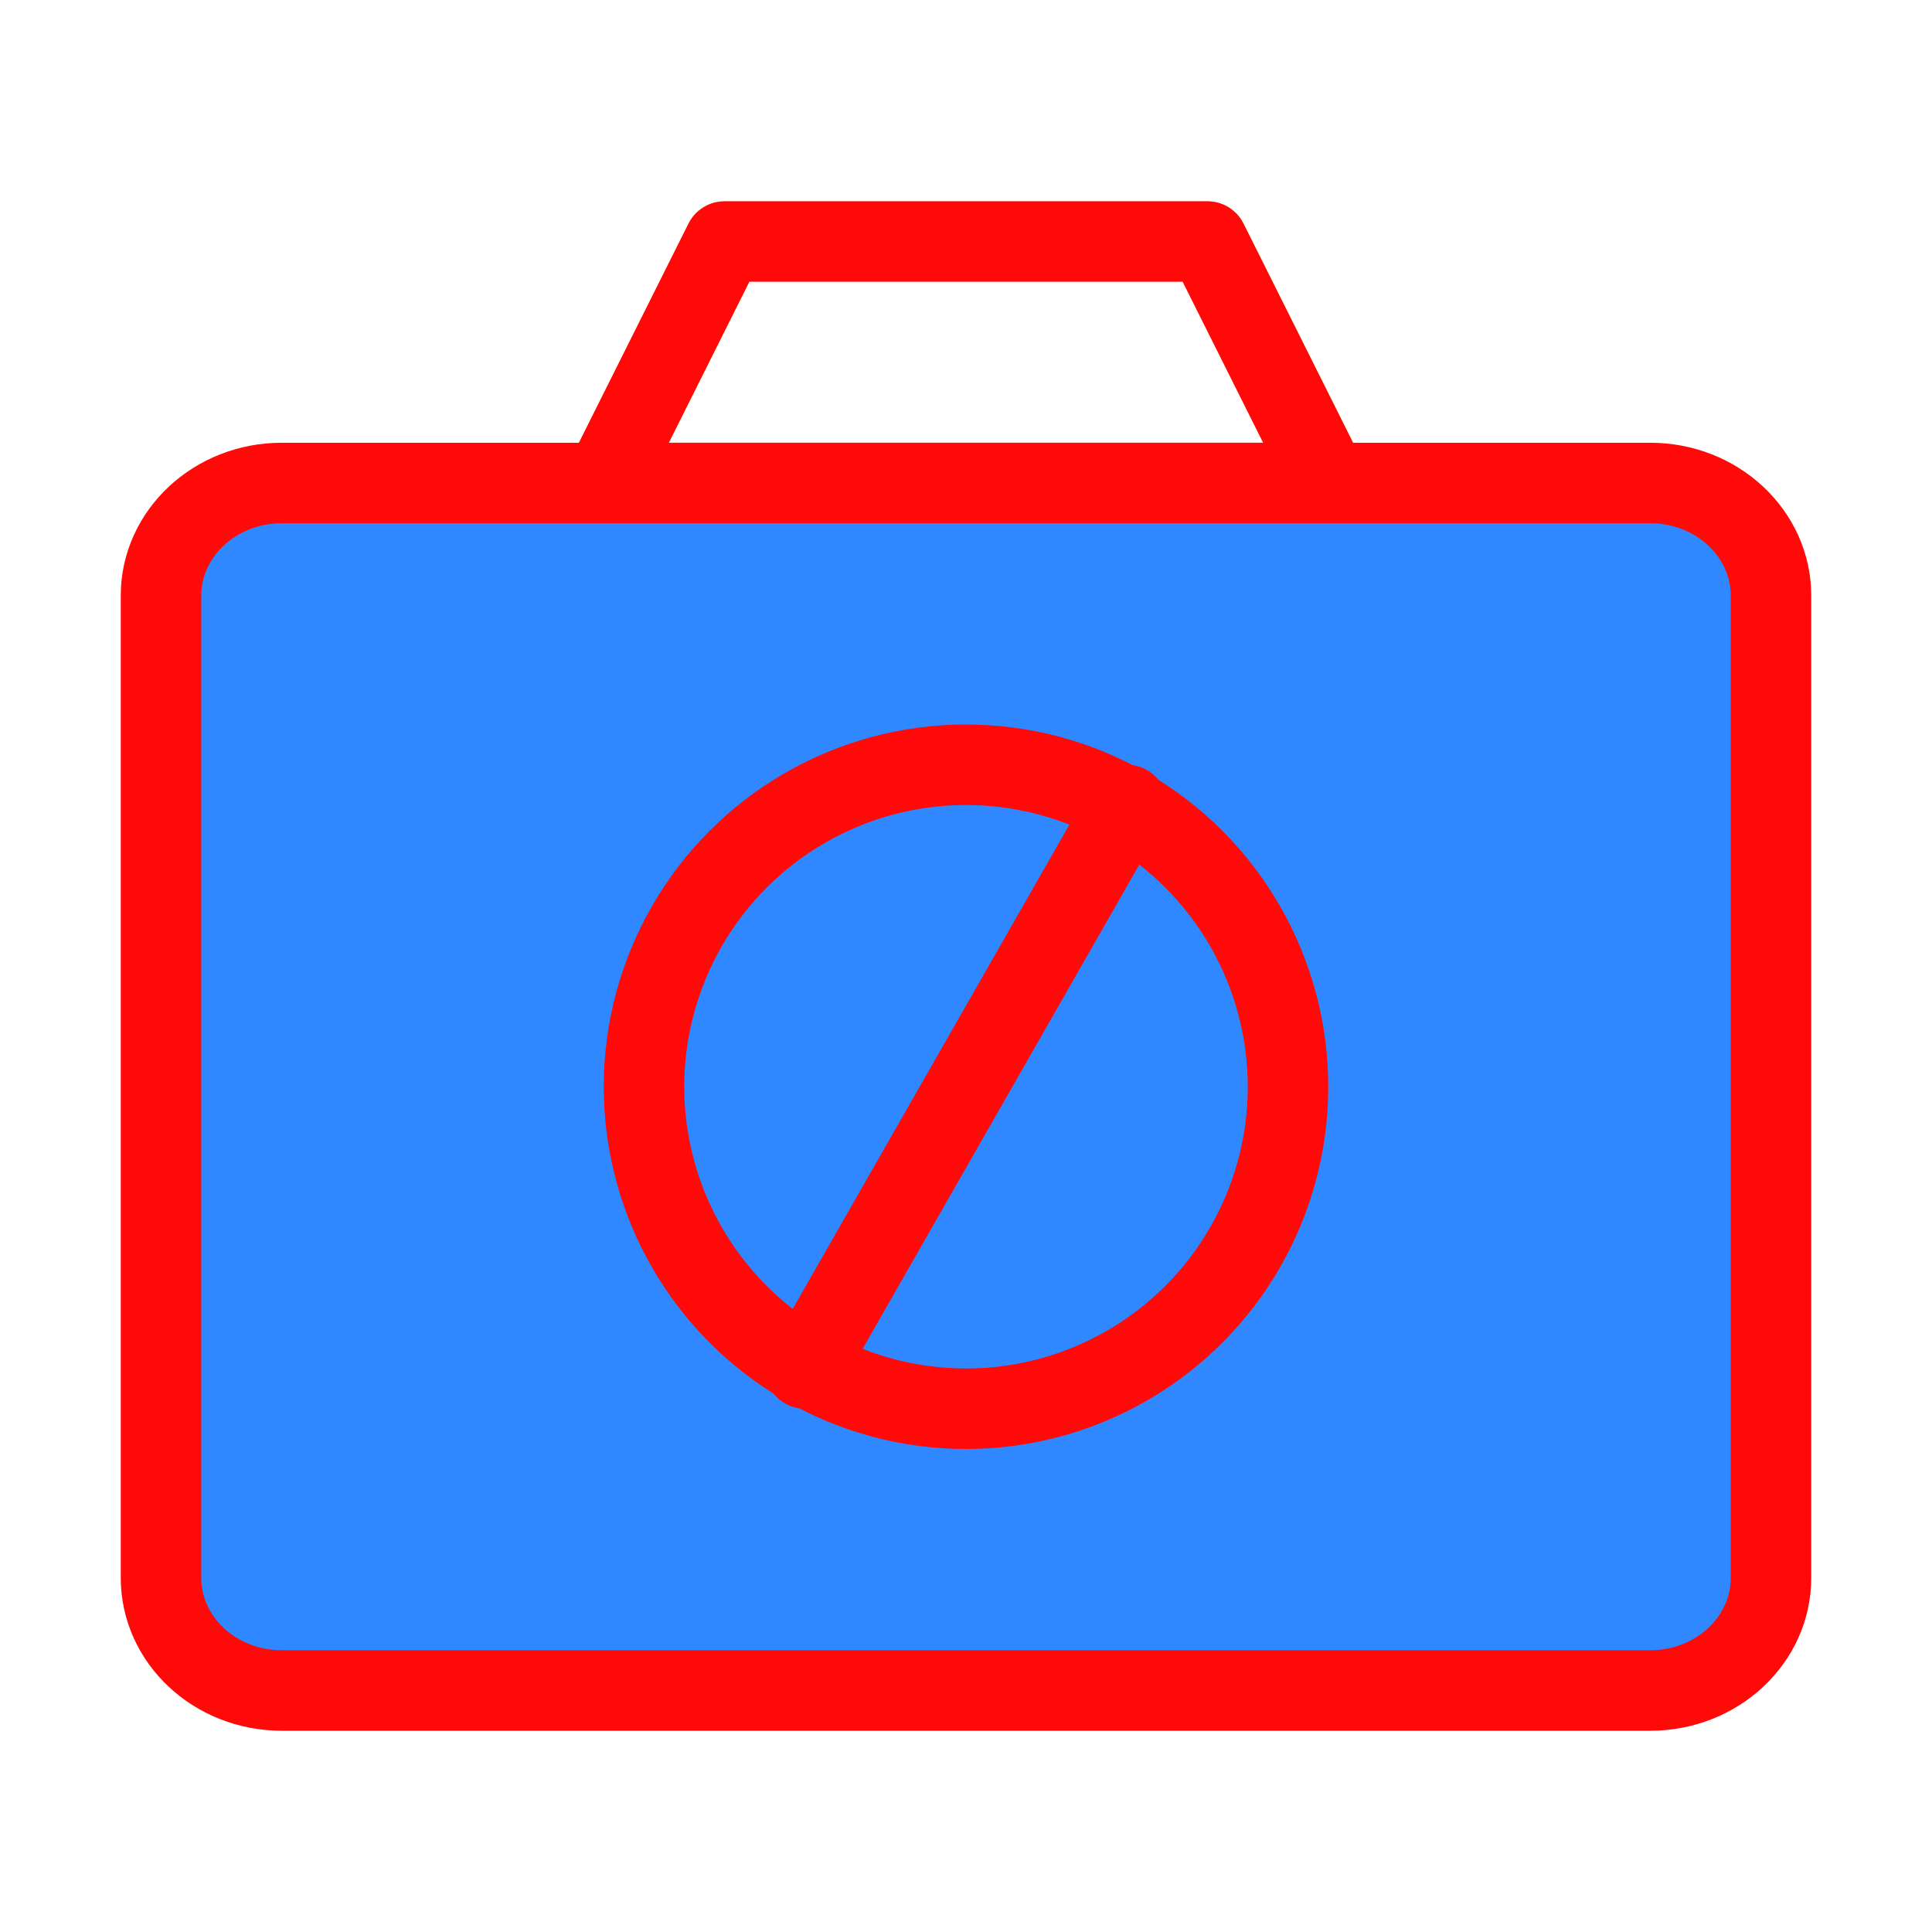 <?xml version="1.0" encoding="UTF-8"?><svg width="24" height="24" viewBox="0 0 48 48" fill="none" xmlns="http://www.w3.org/2000/svg"><path d="M15 12L18 6H30L33 12H15Z" stroke="#FF0909" stroke-width="2" stroke-linejoin="round"/><path d="M41 12H7C5.343 12 4 13.254 4 14.8V39.2C4 40.746 5.343 42 7 42H41C42.657 42 44 40.746 44 39.2V14.8C44 13.254 42.657 12 41 12Z" fill="#2F88FF" stroke="#FF0909" stroke-width="2" stroke-linejoin="round"/><path d="M28 20L20 34" stroke="#FF0909" stroke-width="2" stroke-linecap="round" stroke-linejoin="round"/><circle cx="24" cy="27" r="8" stroke="#FF0909" stroke-width="2" stroke-linecap="round"/></svg>